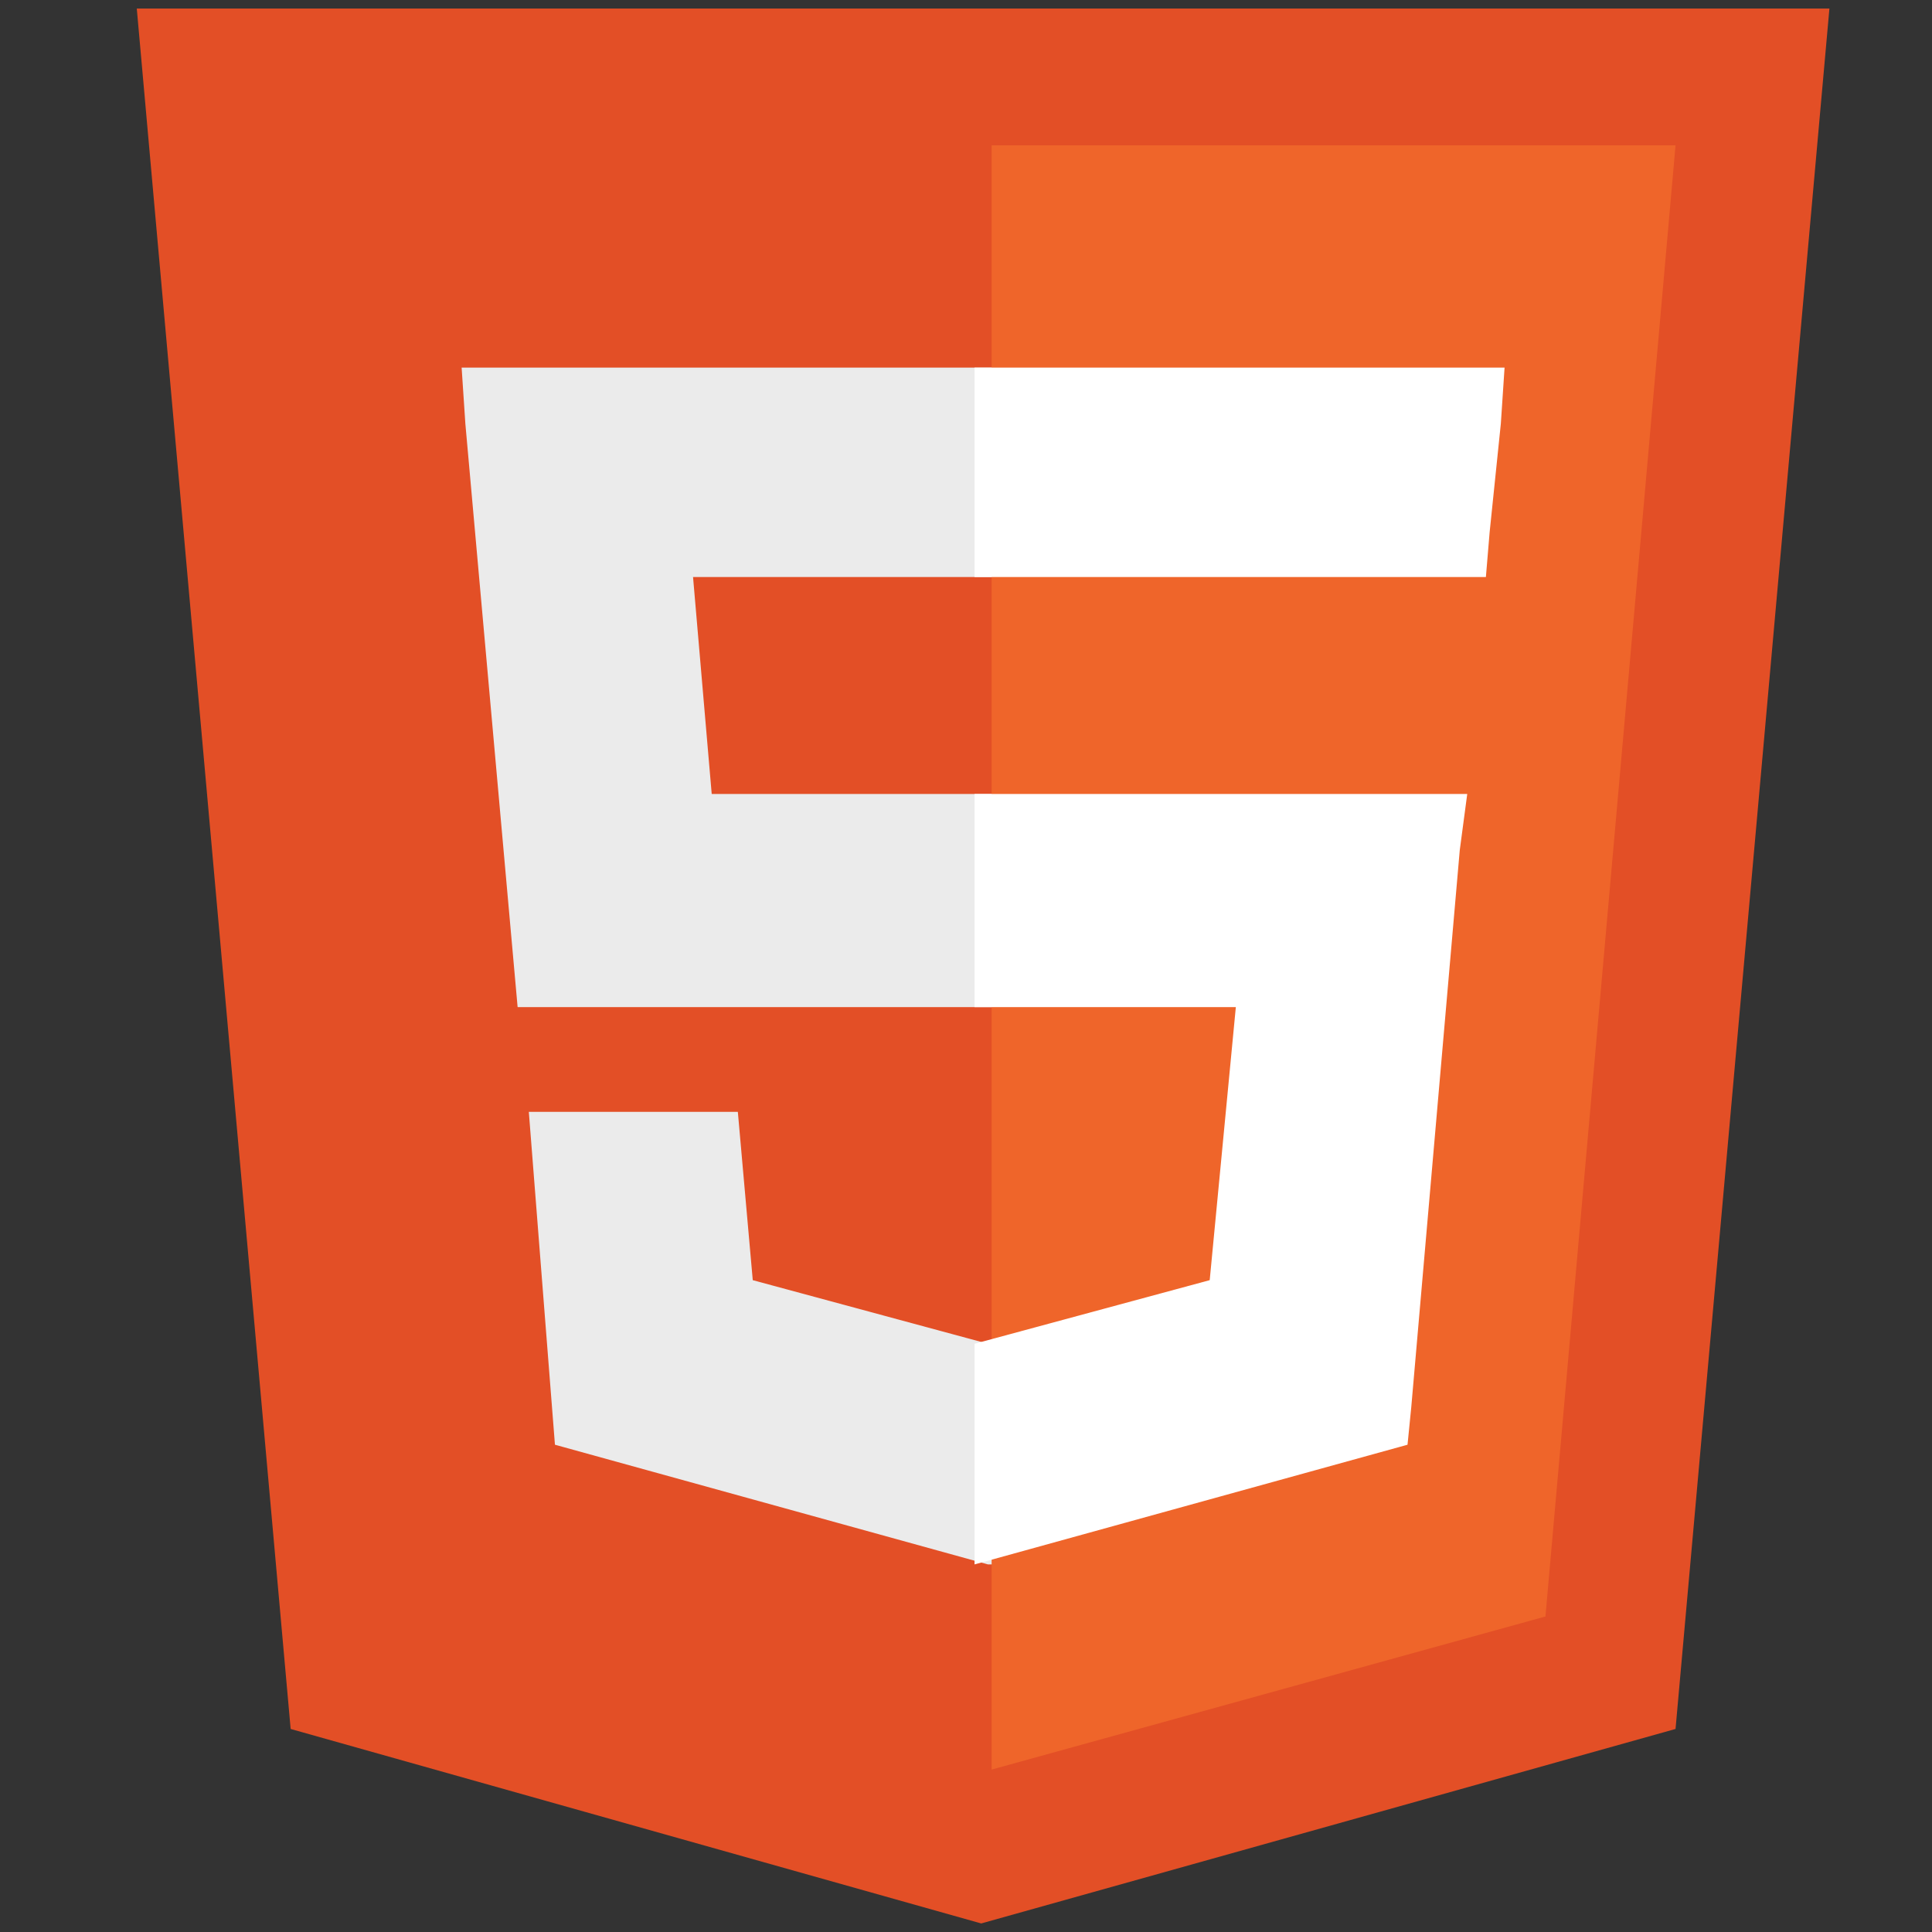 <svg xmlns="http://www.w3.org/2000/svg" width="113" height="113" viewBox="0 0 113 113">
  <rect x="0" y="0" width="113" height="113" fill="#333333" stroke="none"/>
  <g id="html" fill="none" fill-rule="nonzero" stroke="none" stroke-width="1" transform="translate(8 .5)">
    <polyline id="Path" fill="#E34F26" points="9 100.625 0 0 99 0 90 100.625 49.39 112"/>
    <polyline id="Path" fill="#EF652A" points="50 103 82.391 94.046 90 8 50 8"/>
    <path id="Shape" fill="#EBEBEB" d="M50 45.938H33.627L32.535 33.25H50V21H19l.218 3.281 3.057 34.125H50V45.938zm0 32.156h-.218l-13.754-3.719-.873-9.844H22.93L24.458 84l25.324 7H50V78.094z"/>
    <path id="Shape" fill="#FFF" d="M49 45.938v12.468h15.282l-1.528 15.969L49 78.094V91l25.324-7 .218-2.188L77.38 49.22l.437-3.282H49zM49 21v12.25h29.908l.219-2.625.655-6.344L80 21H49z"/>
  </g>
</svg>
